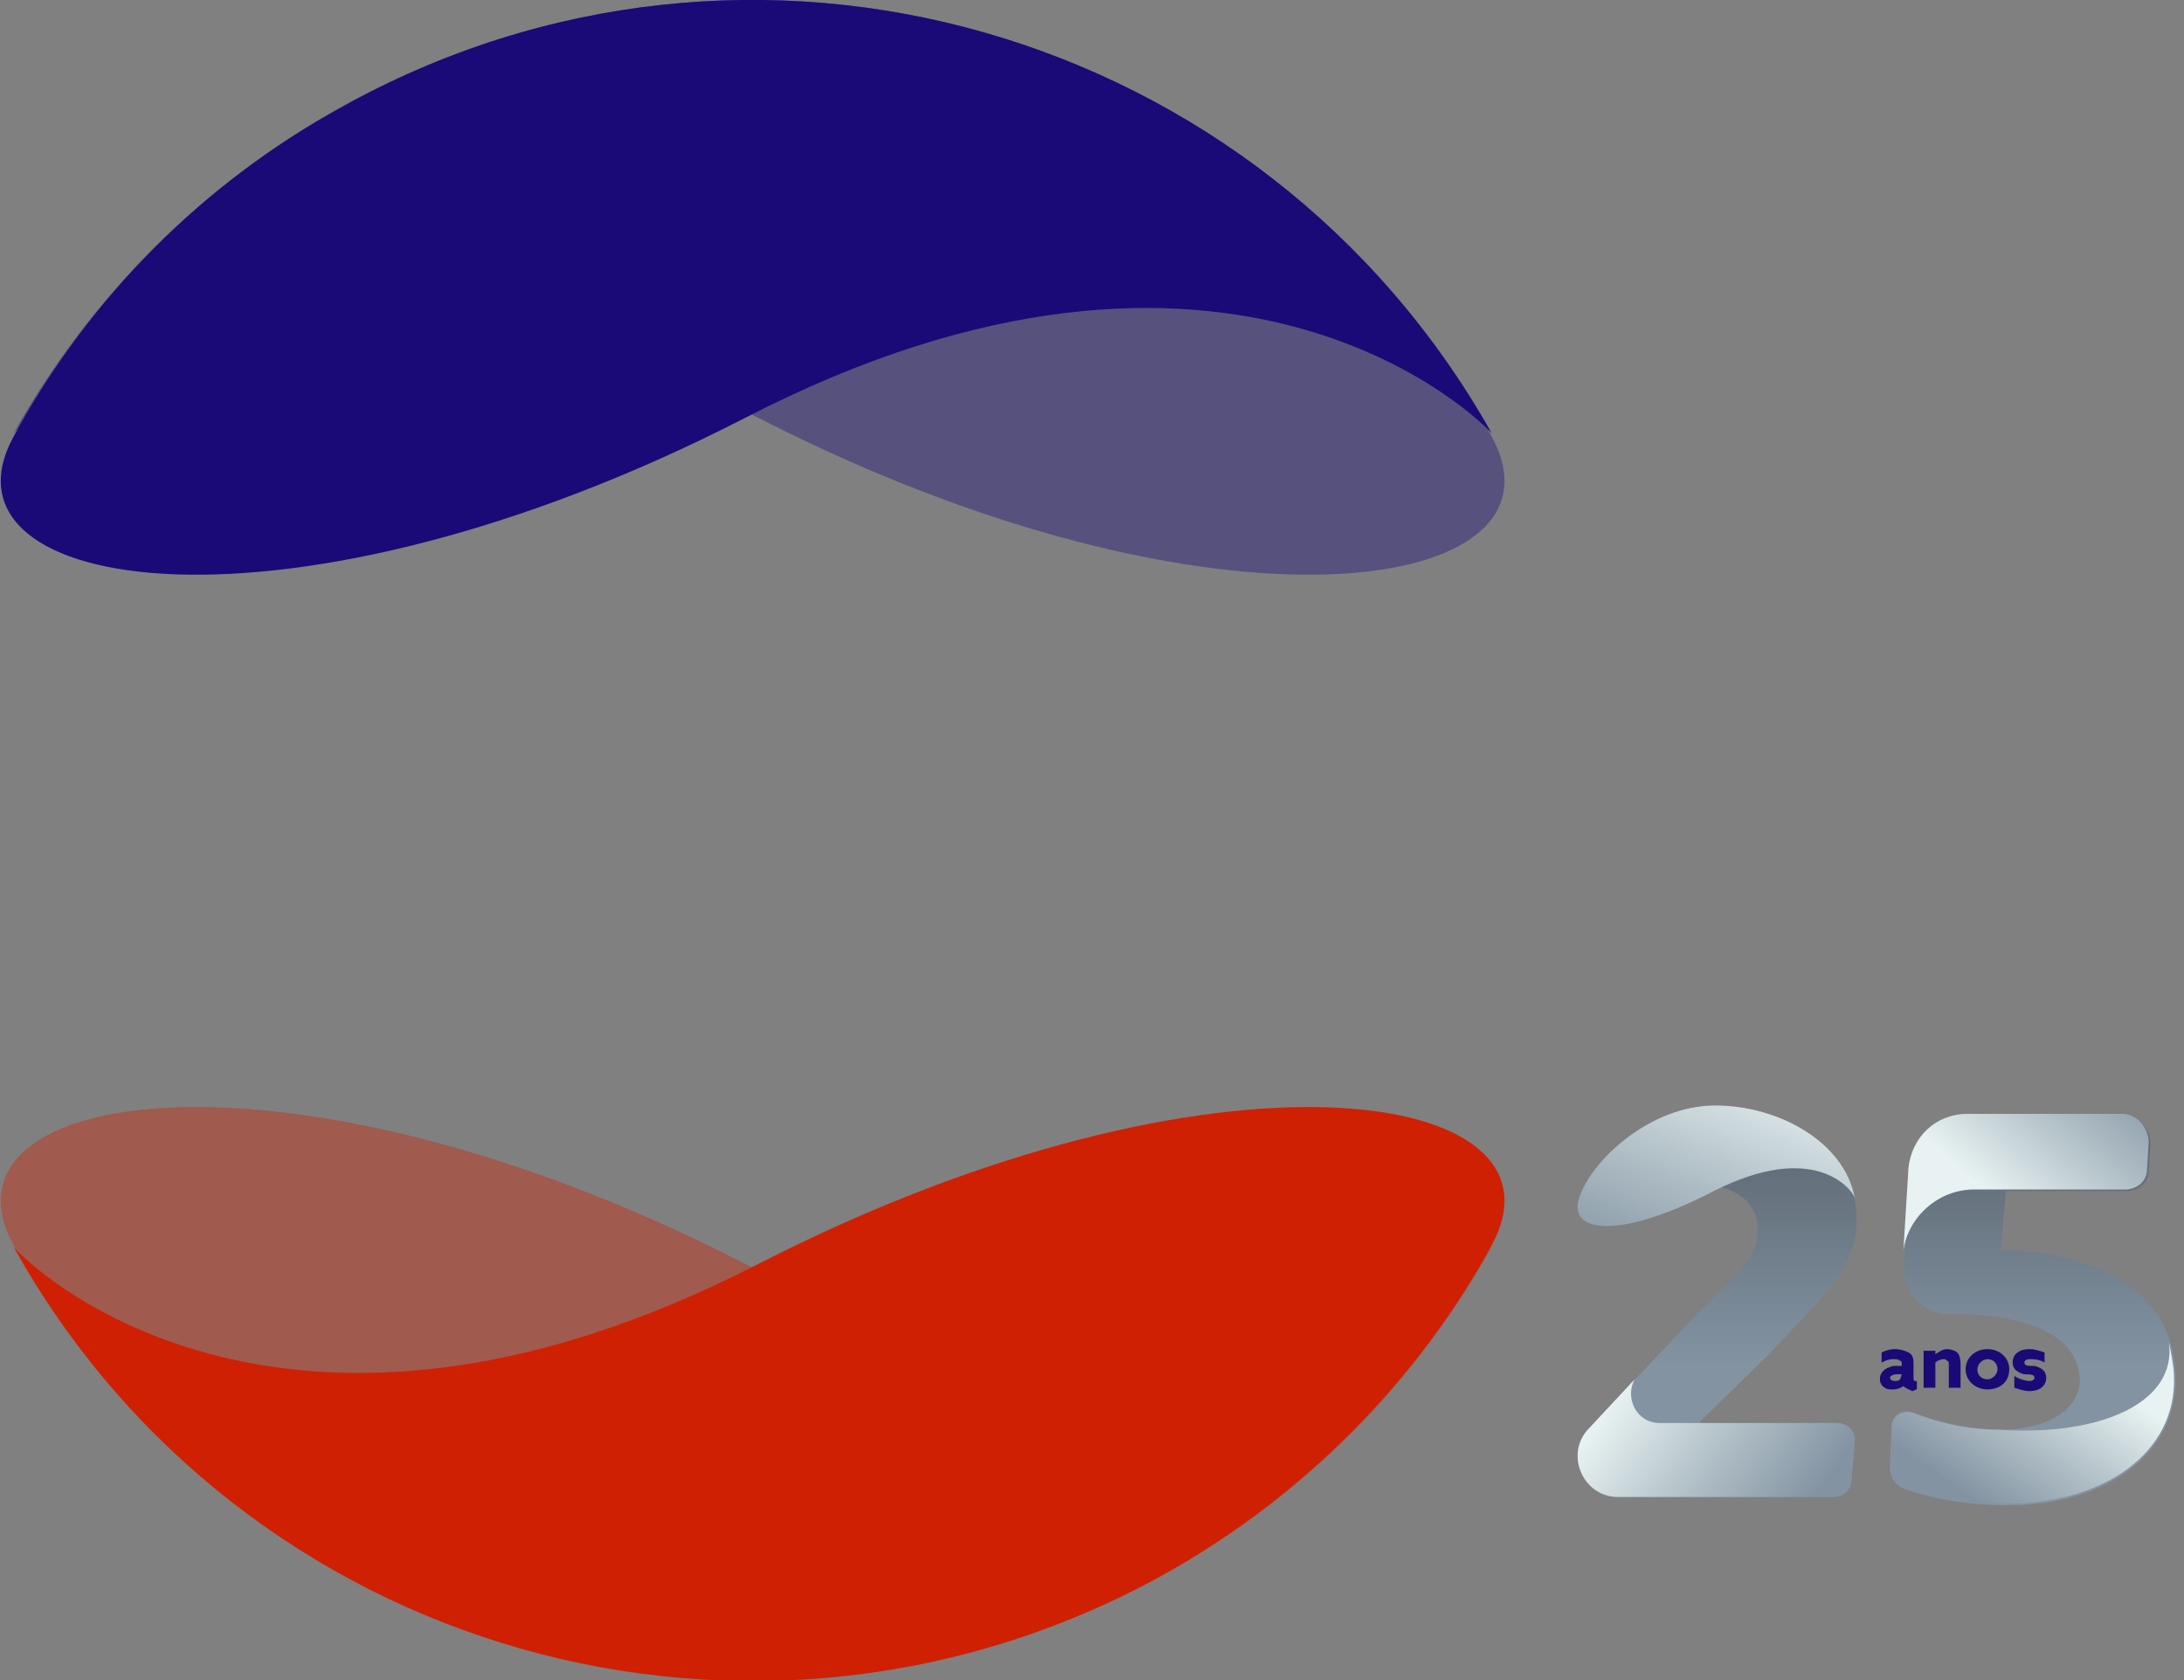 <?xml version="1.0" encoding="utf-8"?>
<!-- Generator: Adobe Illustrator 22.1.0, SVG Export Plug-In . SVG Version: 6.00 Build 0)  -->
<svg version="1.1" id="Layer_1" xmlns="http://www.w3.org/2000/svg" xmlns:xlink="http://www.w3.org/1999/xlink" x="0px" y="0px"
	 viewBox="0 0 130 100" width="130" height="100" style="enable-background:new 0 0 130 100;" xml:space="preserve">
<rect x="0" y="0" width="130" height="100" fill="#808080" stroke="none"/>
<style type="text/css">
	.st0{fill:#190A77;}
	.st1{fill:url(#SVGID_1_);}
	.st2{fill:url(#SVGID_2_);}
	.st3{opacity:0.36;}
	.st4{fill:url(#SVGID_3_);}
	.st5{fill:url(#SVGID_4_);}
	.st6{fill:url(#SVGID_5_);}
	.st7{fill:url(#SVGID_6_);}
	.st8{fill:url(#SVGID_7_);}
	.st9{fill:url(#SVGID_8_);}
	.st10{opacity:0.4;}
	.st11{fill:#D02003;}
</style>
<title>svg-source</title>
<g>
	<g>
		<path class="st0" d="M113.3,82.5c-0.1,0.1-0.4,0.2-0.6,0.2s-0.4,0-0.5-0.1c-0.2-0.1-0.3-0.3-0.3-0.5c0-0.3,0.1-0.4,0.3-0.6
			c0.2-0.1,0.4-0.2,0.6-0.2c0.1,0,0.3,0,0.4,0v-0.1c0-0.1,0-0.2-0.1-0.2c-0.1-0.1-0.2-0.1-0.4-0.1c-0.3,0-0.5,0.1-0.7,0.2v-0.6
			c0.2-0.1,0.5-0.2,0.8-0.2s0.6,0.1,0.8,0.2c0.2,0.1,0.3,0.3,0.3,0.6V82c0,0.1,0,0.2,0.1,0.2h0.1v0.5c-0.1,0-0.2,0.1-0.3,0.1
			C113.7,82.7,113.5,82.7,113.3,82.5L113.3,82.5z M113.2,81.8c-0.1,0-0.2,0-0.3,0c-0.2,0-0.4,0.1-0.4,0.2s0.1,0.2,0.3,0.2
			c0.1,0,0.2,0,0.3-0.1L113.2,81.8L113.2,81.8z"/>
		<path class="st0" d="M114.5,80.4h0.7v0.2l0,0c0.2-0.1,0.4-0.3,0.7-0.3c0.2,0,0.5,0.1,0.6,0.2s0.2,0.3,0.2,0.7v1.4H116v-1.3
			c0-0.2,0-0.3-0.1-0.3c-0.1-0.1-0.1-0.1-0.2-0.1c-0.2,0-0.4,0.1-0.5,0.2v1.5h-0.7C114.5,82.6,114.5,80.4,114.5,80.4z"/>
		<path class="st0" d="M118.3,80.3c0.7,0,1.3,0.5,1.3,1.2s-0.5,1.2-1.3,1.2c-0.7,0-1.3-0.5-1.3-1.2S117.6,80.3,118.3,80.3z
			 M118.3,82.1c0.3,0,0.6-0.3,0.6-0.6c0-0.3-0.2-0.6-0.6-0.6c-0.3,0-0.6,0.3-0.6,0.6C117.7,81.9,118,82.1,118.3,82.1z"/>
		<path class="st0" d="M119.9,81.9c0.3,0.2,0.7,0.3,0.9,0.3c0.2,0,0.3-0.1,0.3-0.2c0-0.2-0.3-0.2-0.6-0.2c-0.4-0.1-0.7-0.3-0.7-0.7
			c0-0.5,0.4-0.8,1-0.8c0.3,0,0.6,0.1,0.9,0.2v0.6c-0.3-0.2-0.7-0.2-0.9-0.2c-0.2,0-0.3,0.1-0.3,0.2c0,0.2,0.2,0.2,0.6,0.2
			c0.4,0.1,0.7,0.3,0.7,0.7c0,0.5-0.4,0.8-1,0.8c-0.3,0-0.6-0.1-0.9-0.2V81.9z"/>
		<g>
			<g>

					<linearGradient id="SVGID_1_" gradientUnits="userSpaceOnUse" x1="102.212" y1="46.752" x2="102.212" y2="42.335" gradientTransform="matrix(1 0 0 -1 0 100.551)">
					<stop  offset="0" style="stop-color:#B1F2F2"/>
					<stop  offset="0.538" style="stop-color:#AFBEC5"/>
					<stop  offset="1" style="stop-color:#8393A2"/>
				</linearGradient>
				<path class="st1" d="M99.7,79.6c2.8-3.1,4.8-4.3,4.9-6.1c0.2-1.9-1.3-3-3.6-3c-1.2,0-2.4,0.4-3.7,1.1c-0.9,0.5-2-0.2-1.9-1.2
					l0.5-0.7c0-0.4,0.8-0.6,1.1-0.8c1.6-0.9,2.4-2.9,5-2.9c5.1,0,8.8,2.8,8.5,7.1c-0.2,2.6-2.3,4.4-5.3,7.6l-4,3.9v0.1h8.1
					c0.6,0,1.1,0.5,1.1,1.1l-0.2,2.3c0,0.6-0.5,1-1.1,1H96.3c-2.1,0-3.2-2.6-1.7-4.1L99.7,79.6z"/>

					<linearGradient id="SVGID_2_" gradientUnits="userSpaceOnUse" x1="121.001" y1="44.099" x2="121.001" y2="35.937" gradientTransform="matrix(1 0 0 -1 0 100.551)">
					<stop  offset="0" style="stop-color:#B1F2F2"/>
					<stop  offset="0.538" style="stop-color:#AFBEC5"/>
					<stop  offset="1" style="stop-color:#8393A2"/>
				</linearGradient>
				<path class="st2" d="M112.6,84.9c0-0.7,0.7-1.1,1.3-0.8c1.7,0.6,3.5,1,5.1,1c2.9,0,4.8-1.2,4.8-3c-0.1-2.7-3.3-3.9-7.6-3.9
					c-0.1,0-0.2,0-0.3,0c-1.4,0-2.6-1.3-2.6-2.7l0.4-5.9c0.1-1.9,1.6-3.2,3.5-3.2h9.2c0.9,0,1.6,0.8,1.6,1.7l-0.1,1.6
					c0,0.7-0.6,1.2-1.3,1.2h-7.2l-0.3,3.5c4.8,0.1,10.3,1.8,10.4,7.6c0.1,4.5-4.1,7.6-10,7.6c-2.3,0-4.6-0.4-6.2-1
					c-0.5-0.2-0.8-0.7-0.8-1.2L112.6,84.9z"/>
			</g>
			<g class="st3">

					<linearGradient id="SVGID_3_" gradientUnits="userSpaceOnUse" x1="102.212" y1="19.296" x2="102.212" y2="35.994" gradientTransform="matrix(1 0 0 -1 0 100.551)">
					<stop  offset="1.322115e-03" style="stop-color:#000000;stop-opacity:0"/>
					<stop  offset="1" style="stop-color:#000000;stop-opacity:0.97"/>
				</linearGradient>
				<path class="st4" d="M99.7,79.6c2.8-3.1,4.8-4.3,4.9-6.1c0.2-1.9-1.3-3-3.6-3c-1.2,0-2.4,0.4-3.7,1.1c-0.9,0.5-2-0.2-1.9-1.2
					l0.5-0.7c0-0.4,0.8-0.6,1.1-0.8c1.6-0.9,2.4-2.9,5-2.9c5.1,0,8.8,2.8,8.5,7.1c-0.2,2.6-2.3,4.4-5.3,7.6l-4,3.9v0.1h8.1
					c0.6,0,1.1,0.5,1.1,1.1l-0.2,2.3c0,0.6-0.5,1-1.1,1H96.3c-2.1,0-3.2-2.6-1.7-4.1L99.7,79.6z"/>

					<linearGradient id="SVGID_4_" gradientUnits="userSpaceOnUse" x1="121.001" y1="19.296" x2="121.001" y2="35.994" gradientTransform="matrix(1 0 0 -1 0 100.551)">
					<stop  offset="1.322115e-03" style="stop-color:#000000;stop-opacity:0"/>
					<stop  offset="1" style="stop-color:#000000;stop-opacity:0.97"/>
				</linearGradient>
				<path class="st5" d="M112.6,84.9c0-0.7,0.7-1.1,1.3-0.8c1.7,0.6,3.5,1,5.1,1c2.9,0,4.8-1.2,4.8-3c-0.1-2.7-3.3-3.9-7.6-3.9
					c-0.1,0-0.2,0-0.3,0c-1.4,0-2.6-1.3-2.6-2.7l0.4-5.9c0.1-1.9,1.6-3.2,3.5-3.2h9.2c0.9,0,1.6,0.8,1.6,1.7l-0.1,1.6
					c0,0.7-0.6,1.2-1.3,1.2h-7.2l-0.3,3.5c4.8,0.1,10.3,1.8,10.4,7.6c0.1,4.5-4.1,7.6-10,7.6c-2.3,0-4.6-0.4-6.2-1
					c-0.5-0.2-0.8-0.7-0.8-1.2L112.6,84.9z"/>
			</g>
			<g>

					<linearGradient id="SVGID_5_" gradientUnits="userSpaceOnUse" x1="118.794" y1="29.101" x2="126.412" y2="37.875" gradientTransform="matrix(1 0 0 -1 0 100.551)">
					<stop  offset="0" style="stop-color:#E8F2F2"/>
					<stop  offset="0.538" style="stop-color:#AFBEC5"/>
					<stop  offset="1" style="stop-color:#8393A2"/>
				</linearGradient>
				<path class="st6" d="M117.5,70.8h1.8h0.1h7.1c0.7,0,1.3-0.5,1.3-1.2l0.1-1.6c0-0.9-0.7-1.7-1.6-1.7h-9.2c-1.9,0-3.3,1.4-3.5,3.2
					l-0.3,4.9C113.6,72.4,115.4,70.8,117.5,70.8z"/>

					<linearGradient id="SVGID_6_" gradientUnits="userSpaceOnUse" x1="123.451" y1="19.669" x2="117.566" y2="11.192" gradientTransform="matrix(1 0 0 -1 0 100.551)">
					<stop  offset="0" style="stop-color:#E8F2F2"/>
					<stop  offset="0.538" style="stop-color:#AFBEC5"/>
					<stop  offset="1" style="stop-color:#8393A2"/>
				</linearGradient>
				<path class="st7" d="M129.4,81.9c0-0.5-0.2-1.6-0.3-2c0.5,3.6-4.1,5.6-10.1,5.2l0,0l0,0c-1.6,0-3.4-0.3-5.1-1
					c-0.6-0.2-1.3,0.2-1.3,0.8l-0.1,2.4c0,0.5,0.3,1,0.8,1.2c1.6,0.6,3.9,1,6.2,1C125.3,89.5,129.6,86.4,129.4,81.9z"/>

					<linearGradient id="SVGID_7_" gradientUnits="userSpaceOnUse" x1="105.349" y1="37.193" x2="99.79" y2="23.195" gradientTransform="matrix(1 0 0 -1 0 100.551)">
					<stop  offset="0" style="stop-color:#E8F2F2"/>
					<stop  offset="0.538" style="stop-color:#AFBEC5"/>
					<stop  offset="1" style="stop-color:#8393A2"/>
				</linearGradient>
				<path class="st8" d="M110.4,71.3c-0.6-3.3-4.5-5.5-8.3-5.5c-3.9,0-7.4,3.3-8.1,5.5c-0.7,2.1,2.4,2.5,8-0.4
					C107.9,67.9,110.2,70.7,110.4,71.3z"/>

					<linearGradient id="SVGID_8_" gradientUnits="userSpaceOnUse" x1="96.534" y1="18.01" x2="107.281" y2="10.324" gradientTransform="matrix(1 0 0 -1 0 100.551)">
					<stop  offset="0" style="stop-color:#E8F2F2"/>
					<stop  offset="0.538" style="stop-color:#AFBEC5"/>
					<stop  offset="1" style="stop-color:#8393A2"/>
				</linearGradient>
				<path class="st9" d="M98.8,84.7c-1.4,0-2.1-1.5-1.5-2.6L94.6,85c-1.5,1.5-0.4,4.1,1.7,4.1h12.8c0.6,0,1-0.4,1.1-1l0.2-2.3
					c0.1-0.6-0.4-1.1-1.1-1.1h-6.6h-1.5H98.8z"/>
			</g>
		</g>
	</g>
</g>
<g>
	<g class="st10">
		<path class="st11" d="M88.8,74.2c-13.5,24.3-44.2,33-68.5,19.5c-8.2-4.6-15-11.4-19.5-19.6c-5.1-9.4,16.4-12.8,43.5,1.1
			C73.3,90.1,88.3,74.9,88.8,74.2z"/>
	</g>
	<path class="st11" d="M0.8,74.2c13.5,24.3,44.2,33,68.5,19.5c8.2-4.6,15-11.4,19.5-19.6c5.1-9.4-16.4-12.8-43.6,1.1
		C16.3,90.1,1.3,74.9,0.8,74.2z"/>
	<g class="st10">
		<path class="st0" d="M0.8,25.8C14.4,1.6,45-7.2,69.3,6.4c8.2,4.6,15,11.4,19.5,19.6c5.1,9.4-16.4,12.8-43.6-1.1
			C16.3,9.9,1.3,25.2,0.8,25.8z"/>
	</g>
	<path class="st0" d="M88.8,25.8C75.2,1.6,44.6-7.2,20.3,6.4C12.1,10.9,5.3,17.7,0.8,26c-5.1,9.4,16.4,12.8,43.5-1.1
		C73.3,9.9,88.3,25.2,88.8,25.8z"/>
</g>
</svg>
